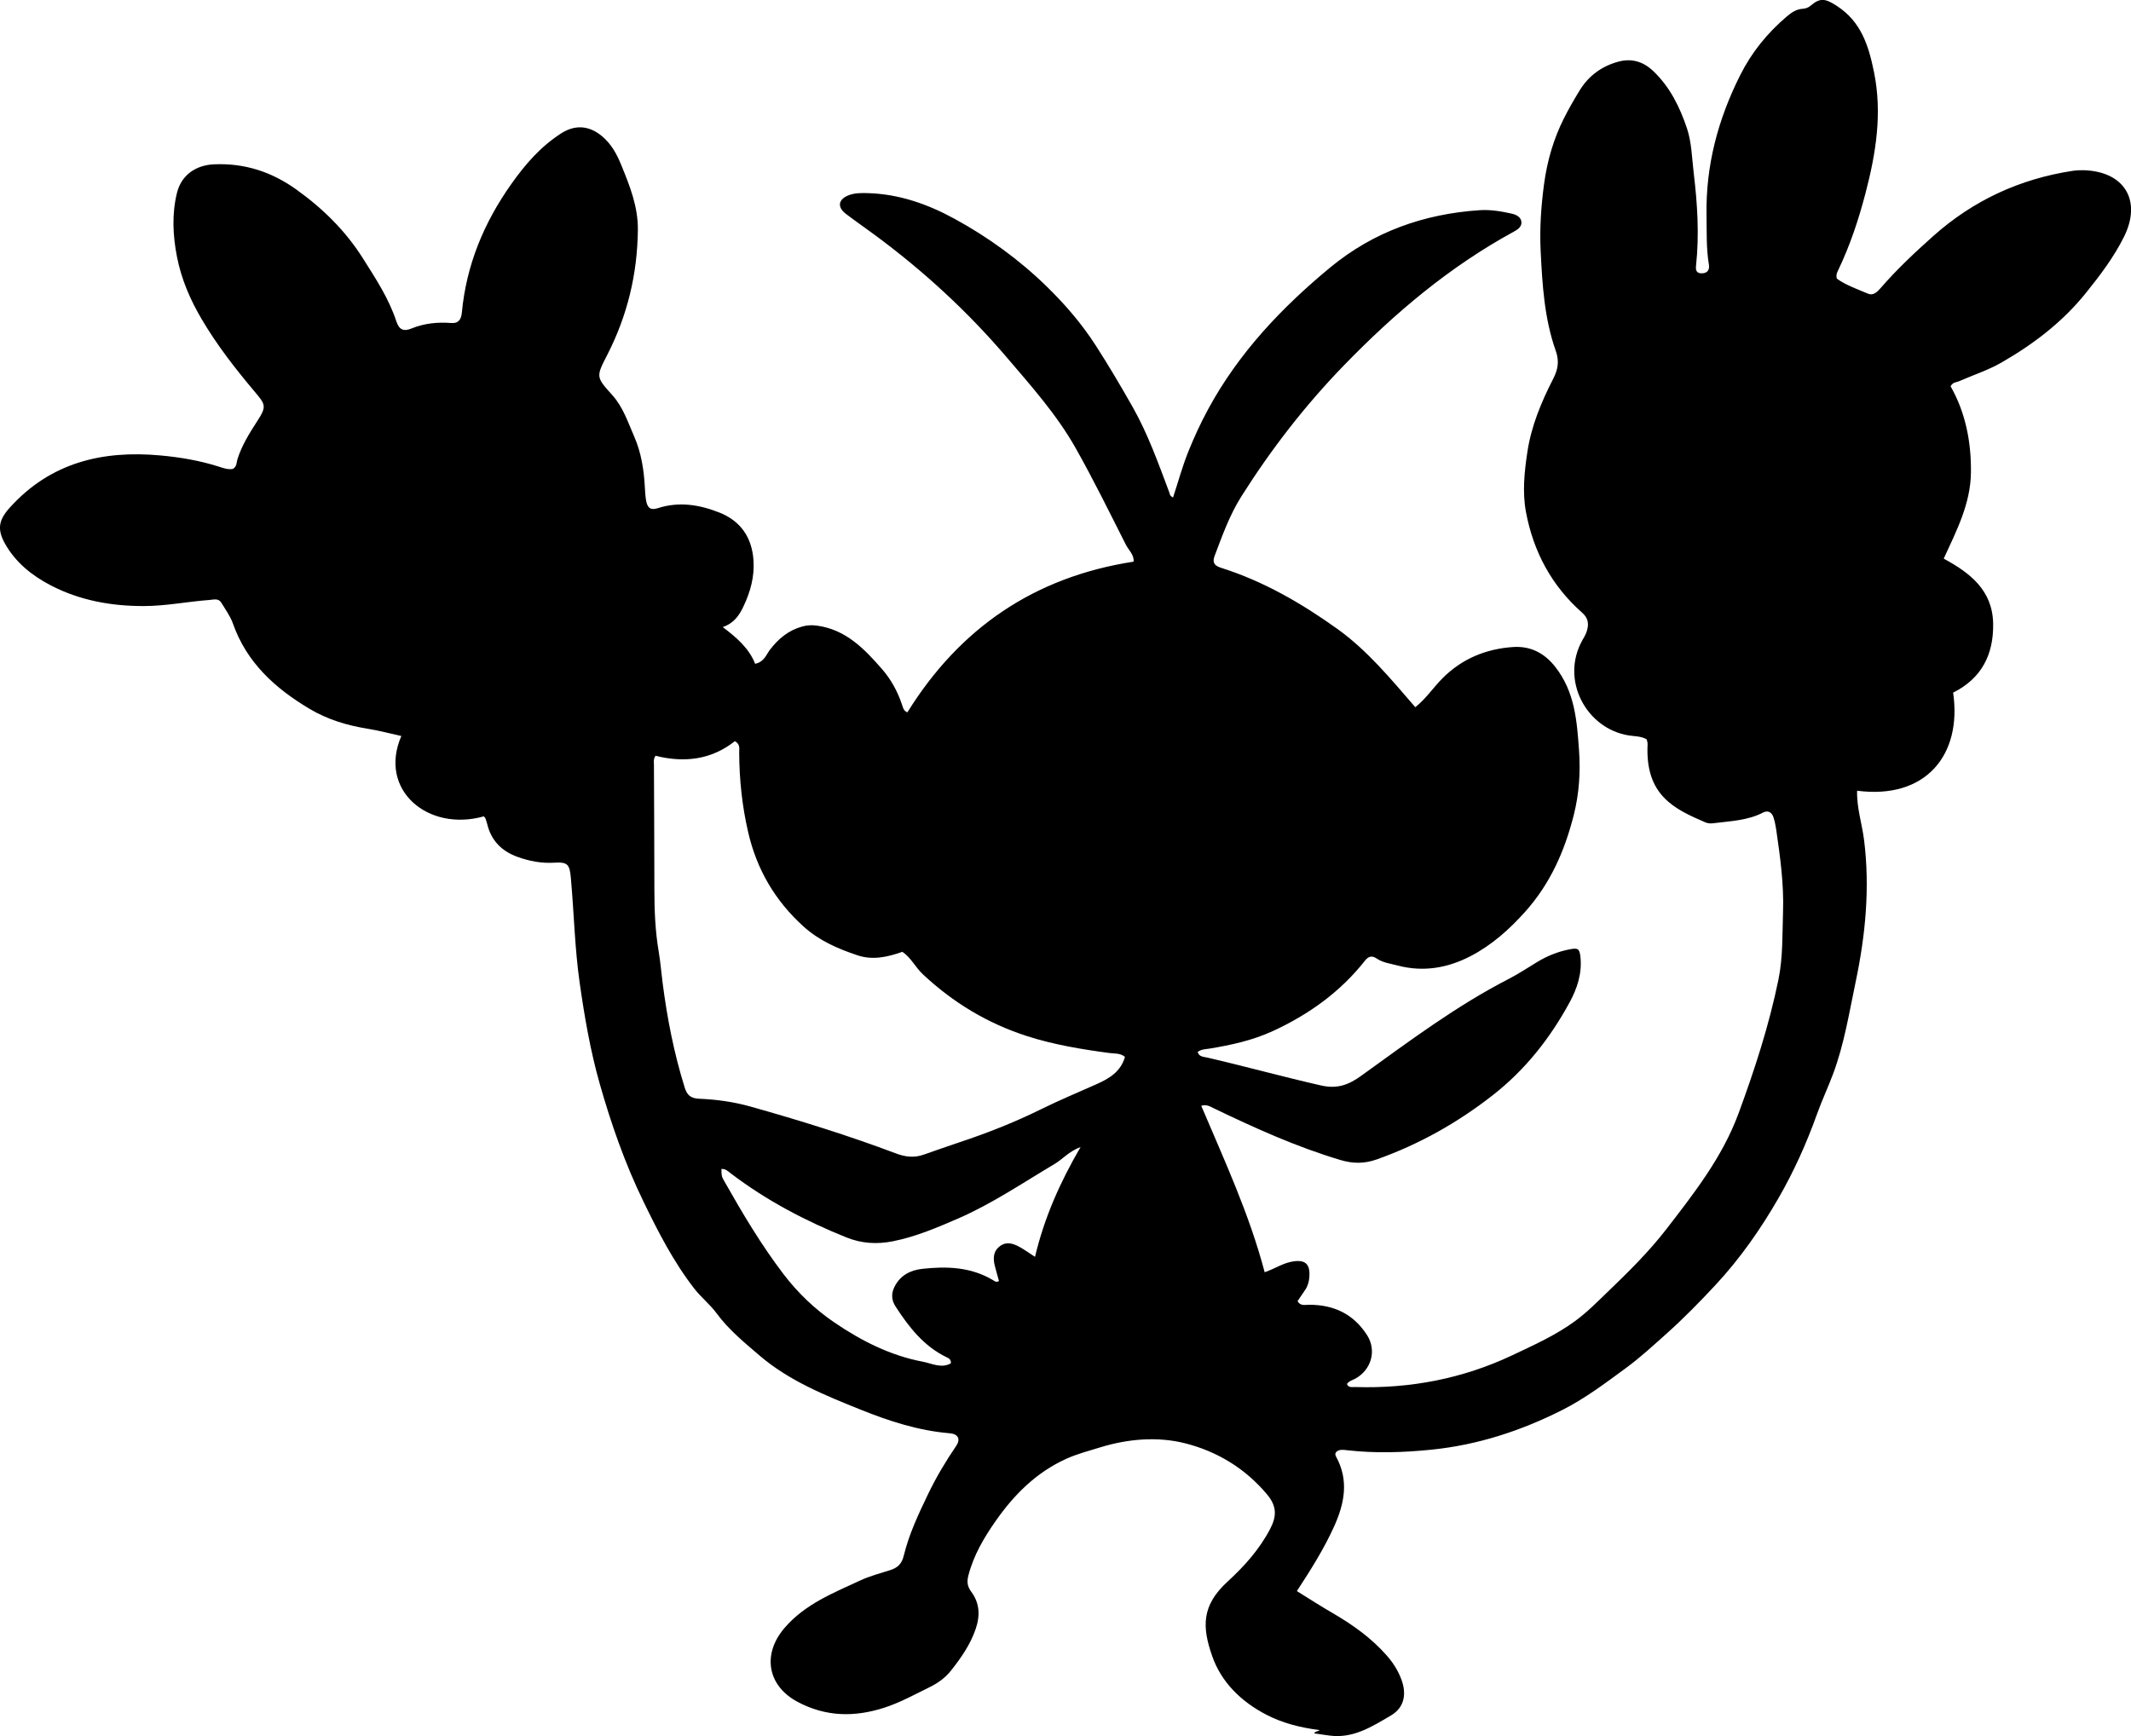 <?xml version="1.0" encoding="utf-8"?>
<!-- Generator: Adobe Illustrator 24.0.2, SVG Export Plug-In . SVG Version: 6.00 Build 0)  -->
<svg version="1.1" id="Layer_1" xmlns="http://www.w3.org/2000/svg" xmlns:xlink="http://www.w3.org/1999/xlink" x="0px" y="0px"
	 viewBox="0 0 860.63 701.3" style="enable-background:new 0 0 860.63 701.3;" xml:space="preserve">
<g>
	<path d="M195.39,329.76c-22.6,6.37-42.75-10.7-33.3-32.46c-4.58-1-9.05-2.2-13.59-2.93c-8.3-1.34-16.17-3.69-23.46-8.03
		c-13.95-8.3-25.43-18.69-31-34.54c-1.03-2.93-2.99-5.55-4.6-8.26c-1.21-2.04-3.15-1.31-4.95-1.18c-8.79,0.65-17.46,2.43-26.33,2.45
		c-13.19,0.04-25.89-2.26-37.58-8.32c-7.53-3.9-14.26-9.21-18.56-16.89c-3.32-5.93-2.51-9.66,2.03-14.66
		c16.45-18.15,37.36-23.11,60.75-20.97c7.97,0.73,15.83,2.06,23.49,4.49c1.85,0.59,3.79,1.33,5.75,0.96
		c1.67-0.93,1.45-2.67,1.88-4.02c1.8-5.62,4.88-10.51,8.06-15.43c3.83-5.92,3.22-6.61-1.27-11.94
		c-7.72-9.16-15.07-18.61-21.19-28.99c-4.7-7.96-8.28-16.24-10.05-25.34c-1.68-8.61-2.09-17.21-0.01-25.75
		c1.77-7.23,7.62-11.27,15-11.58c12.31-0.52,23.17,2.99,33.19,10.16c10.71,7.66,19.86,16.65,26.91,27.81
		c5.16,8.17,10.5,16.26,13.53,25.51c1.14,3.49,3.05,4.07,6.01,2.87c5.2-2.12,10.58-2.69,16.13-2.24c2.95,0.24,4.03-1.45,4.3-4.25
		c1.82-19.18,8.86-36.22,20.01-51.96c5.69-8.04,11.89-15.14,20.13-20.42c5.72-3.66,11.4-3.1,16.52,1.21
		c3.7,3.12,5.89,7.12,7.67,11.49c3.47,8.49,6.86,16.87,6.75,26.38c-0.2,17.81-4.25,34.58-12.35,50.39c-4.54,8.86-4.64,8.9,2,16.25
		c4.38,4.84,6.3,10.91,8.84,16.68c2.92,6.64,3.98,13.7,4.35,20.88c0.09,1.66,0.19,3.34,0.47,4.97c0.55,3.15,1.86,4.11,4.78,3.16
		c8.57-2.77,16.89-1.38,24.89,1.8c8.48,3.37,13.06,9.99,13.71,19.18c0.48,6.66-1.25,12.87-4.08,18.79
		c-1.65,3.46-3.71,6.67-8.33,8.27c5.92,4.46,10.69,8.74,13.08,14.83c3.71-0.78,4.47-3.71,6-5.7c3.45-4.48,7.48-7.83,13.06-9.37
		c2.02-0.56,3.85-0.61,5.86-0.35c11.68,1.55,19.19,9.37,26.35,17.59c3.63,4.16,6.26,9.01,8.03,14.28c0.42,1.25,0.65,2.62,2.19,3.16
		c21.17-34.09,51.32-54.68,91.35-60.87c0.28-2.77-2.01-4.64-3.15-6.91c-6.61-13.05-13.05-26.22-20.24-38.95
		c-7.64-13.54-18.01-25.15-28.07-36.93c-15.76-18.45-33.51-34.74-53.02-49.15c-3.88-2.87-7.86-5.61-11.7-8.54
		c-3.53-2.69-3.17-5.76,0.93-7.45c2.48-1.02,5.2-1.01,7.88-0.93c12.61,0.35,24.14,4.4,35.07,10.37
		c13.68,7.47,26.24,16.62,37.34,27.46c7.31,7.15,14.03,14.93,19.69,23.73c5.23,8.12,10.11,16.39,14.86,24.77
		c6.17,10.9,10.36,22.66,14.75,34.34c0.28,0.75,0.22,1.68,1.6,2.26c2.05-6.19,3.73-12.48,6.17-18.53
		c2.37-5.88,4.98-11.55,8.01-17.13c12.28-22.67,29.6-40.95,49.23-57.19c17.5-14.47,37.93-21.71,60.48-23.19
		c4.34-0.28,8.63,0.45,12.85,1.39c1.76,0.39,3.76,1.3,3.95,3.34c0.19,2.03-1.56,3.13-3.22,4.03c-25.83,14.1-47.95,32.78-68.38,53.84
		c-15.76,16.24-29.43,33.92-41.48,52.98c-4.76,7.53-7.71,15.84-10.83,24.09c-1.01,2.67-0.07,3.93,2.54,4.76
		c17.15,5.42,32.54,14.33,47.04,24.71c12.11,8.68,21.59,20.21,31.47,31.62c4.26-3.35,7.19-7.84,10.89-11.58
		c7.91-8.01,17.7-11.98,28.55-12.72c6.71-0.46,12.49,2.09,17.17,8.11c7.84,10.08,8.67,21.75,9.51,33.48
		c0.63,8.78,0.09,17.52-2.11,26.24c-3.69,14.61-9.53,27.86-19.71,39.19c-6.42,7.15-13.48,13.42-21.95,17.83
		c-9.26,4.82-19.17,6.54-29.5,3.79c-2.88-0.77-5.93-1.09-8.48-2.84c-1.88-1.29-3.3-0.87-4.69,0.89c-10,12.69-22.78,21.81-37.35,28.5
		c-8.07,3.7-16.69,5.59-25.42,7.02c-1.63,0.27-3.34,0.22-4.8,1.36c0.57,2.04,2.49,1.94,3.95,2.28c15.37,3.56,30.57,7.78,45.97,11.27
		c6.54,1.48,11.15-0.34,16.09-3.9c19.3-13.89,38.33-28.21,59.59-39.14c3.99-2.05,7.74-4.57,11.59-6.89
		c4.03-2.43,8.32-4.16,12.95-5.06c3.46-0.68,4.1-0.32,4.46,3.18c0.67,6.58-1.35,12.65-4.38,18.21
		c-7.87,14.46-17.85,27.19-30.97,37.46c-14.29,11.19-29.83,19.92-46.92,25.99c-4.92,1.75-9.55,1.77-14.61,0.26
		c-17.78-5.3-34.58-12.91-51.23-20.92c-1.45-0.7-2.88-1.67-5.04-1c9.35,22.08,19.43,43.73,25.61,67.24
		c3.97-1.36,6.98-3.44,10.56-4.19c5.62-1.18,7.93,0.6,7.48,6.22c-0.15,1.89-0.65,3.59-1.71,5.14c-1.02,1.49-2.03,3-3.05,4.51
		c1.18,2.03,2.94,1.48,4.51,1.46c10.05-0.08,18.14,3.73,23.59,12.31c3.93,6.2,1.69,13.96-4.74,17.52c-1.14,0.63-2.53,0.9-3.41,2.18
		c0.63,1.6,2.08,1.18,3.28,1.22c22.17,0.69,43.38-3.33,63.51-12.84c8.73-4.13,17.52-8.06,25.39-13.84
		c4.88-3.57,9.05-7.84,13.35-11.98c8.27-7.96,16.45-16.02,23.49-25.14c11.28-14.62,22.64-29.1,29.16-46.81
		c6.5-17.67,12.3-35.49,16.08-53.94c1.85-9.04,1.55-18.24,1.86-27.38c0.38-11.16-1.15-22.23-2.76-33.26
		c-0.24-1.64-0.58-3.29-1.08-4.87c-0.67-2.11-2.24-3.04-4.27-1.98c-6.21,3.23-13.05,3.41-19.75,4.27c-1.17,0.15-2.36,0.17-3.45-0.3
		c-12.75-5.47-24.42-10.97-23.39-31.63c0.03-0.63-0.23-1.28-0.36-1.93c-2.33-1.35-4.91-1.19-7.33-1.59
		c-17.16-2.82-27.59-22.43-18.67-38.4c0.65-1.16,1.37-2.32,1.77-3.58c0.9-2.84,0.79-5.27-1.83-7.58
		c-12.31-10.85-19.69-24.62-22.69-40.63c-1.51-8.08-0.65-16.29,0.57-24.37c1.59-10.49,5.64-20.16,10.43-29.51
		c1.91-3.73,2.52-7.06,1.02-11.29c-4.61-13.01-5.43-26.68-6.1-40.34c-0.44-9.01,0.17-17.96,1.36-26.88
		c1.24-9.31,3.8-18.24,8.02-26.64c1.94-3.86,4.11-7.62,6.37-11.31c3.62-5.94,8.97-9.81,15.6-11.61c5.32-1.45,10.03-0.13,14.2,3.86
		c6.73,6.43,10.67,14.54,13.52,23.01c1.93,5.73,2.02,12.11,2.76,18.22c1.49,12.39,2.26,24.81,0.93,37.28
		c-0.18,1.65-0.01,3.06,2.13,3.12c2.42,0.06,3.41-1.37,3.06-3.51c-1.11-6.62-0.84-13.27-0.96-19.93
		c-0.34-20.09,4.61-38.72,13.61-56.63c4.68-9.31,10.94-16.96,18.72-23.61c1.93-1.65,3.94-3.06,6.61-3.19
		c1.19-0.06,2.26-0.53,3.18-1.31c3.84-3.27,5.93-2.78,10.44,0.12c9.89,6.37,12.92,16.11,15.09,26.84
		c3.37,16.66,0.77,32.68-3.42,48.75c-2.81,10.77-6.29,21.27-11.11,31.31c-0.41,0.86-0.89,1.81-0.49,3.31
		c3.64,2.64,8.2,4.2,12.55,6.06c2.12,0.91,3.72-0.63,5.11-2.23c6.55-7.57,13.83-14.4,21.3-21.06c16.13-14.37,34.88-23.04,56.18-26.3
		c1.48-0.23,2.99-0.31,4.48-0.27c16.47,0.44,23.68,12.2,16.33,26.93c-4.1,8.22-9.6,15.49-15.37,22.66
		c-9.46,11.76-21.16,20.66-34.04,28.07c-5.42,3.12-11.5,5.09-17.26,7.61c-1.03,0.45-2.37,0.26-3.35,2
		c6.02,10.59,8.38,22.44,8.22,34.91c-0.16,12.56-5.77,23.35-10.99,34.72c10.57,5.72,19.72,12.72,19.96,26.23
		c0.23,12.53-4.69,22.19-16.16,27.89c3.67,25.14-11.02,43.24-38.78,39.63c-0.2,6.87,2.01,13.39,2.84,20.11
		c2.37,19.23,0.54,38.24-3.42,57.08c-2.63,12.51-4.63,25.2-9.14,37.25c-2.04,5.45-4.53,10.73-6.49,16.21
		c-4.21,11.78-9.34,23.15-15.57,33.97c-7.23,12.54-15.49,24.37-25.41,35.03c-6.35,6.83-12.88,13.5-19.81,19.69
		c-5.31,4.74-10.56,9.6-16.35,13.85c-8.32,6.11-16.52,12.32-25.78,16.99c-16.65,8.4-34.12,14.1-52.7,15.99
		c-11.41,1.16-22.87,1.54-34.32,0.21c-1.47-0.17-3.01-0.37-4.12,0.65c-0.72,0.76-0.44,1.42-0.14,1.98
		c5.24,9.59,3.39,18.91-0.84,28.26c-4.05,8.96-9.28,17.25-15,26.03c4.88,3.02,9.41,5.97,14.09,8.68
		c8.24,4.77,15.93,10.18,22.27,17.42c2.47,2.82,4.37,5.82,5.72,9.28c2.37,6.06,1.38,11.65-4.09,14.86
		c-7.54,4.43-15.17,9.37-24.68,8.14c-2.09-0.27-4.18-0.58-6.31-0.88c0.4-0.94,1.21-0.65,2.21-1.34c-7.77-1-14.88-2.77-21.55-6.23
		c-10.2-5.3-18.17-13.09-21.87-23.68c-4.12-11.77-4.34-20.4,6.2-30.07c6.81-6.25,12.86-13,17.18-21.24
		c2.6-4.97,2.91-9.05-1.21-13.98c-8.84-10.57-20.23-17.37-32.94-20.62c-11.19-2.86-23.22-1.87-34.55,1.63
		c-4.56,1.41-9.21,2.6-13.64,4.61c-12.09,5.49-21.01,14.43-28.47,25.08c-4.78,6.83-8.97,13.95-11.06,22.15
		c-0.62,2.45-0.4,4.33,1.19,6.46c3.43,4.6,3.63,9.68,1.75,15.13c-2.17,6.28-5.86,11.56-9.89,16.66c-2.28,2.89-5.17,5.02-8.56,6.69
		c-6.11,3-12.03,6.3-18.58,8.4c-11.97,3.83-23.44,3.63-34.76-2.35c-12.35-6.52-14.48-19.33-5.35-29.94
		c8.29-9.63,19.59-14.05,30.54-19.15c3.89-1.81,8.13-2.89,12.24-4.22c2.91-0.94,4.57-2.56,5.35-5.78
		c2.12-8.77,5.98-16.89,9.88-25.01c3.26-6.78,7.08-13.15,11.3-19.35c1.84-2.7,0.82-4.82-2.59-5.1c-12.61-1.04-24.48-4.9-36.06-9.56
		c-14.34-5.77-28.85-11.64-40.71-21.79c-6.12-5.24-12.53-10.46-17.39-17.09c-2.68-3.65-6.26-6.43-9.03-10
		c-8.42-10.85-14.6-22.94-20.56-35.23c-7.44-15.32-13.03-31.31-17.66-47.63c-3.77-13.3-6.11-26.95-8.06-40.63
		c-2-14-2.29-28.17-3.55-42.25c-0.51-5.69-1.26-6.63-6.84-6.3c-5.09,0.31-9.97-0.64-14.7-2.34c-6.37-2.29-10.69-6.59-12.27-13.35
		c-0.19-0.81-0.5-1.59-0.77-2.38C195.94,330.32,195.79,330.21,195.39,329.76z M264.74,305.29c-0.94,1.39-0.64,2.59-0.64,3.73
		c0.05,16.81,0.18,33.63,0.18,50.44c0,8.34,0.34,16.64,1.74,24.89c0.69,4.1,1.02,8.26,1.55,12.39c1.83,14.39,4.6,28.59,8.92,42.46
		c0.93,3,2.26,4.48,5.92,4.63c6.95,0.28,13.95,1.26,20.67,3.15c19.83,5.58,39.5,11.67,58.79,18.95c3.58,1.35,7.18,1.88,11.12,0.5
		c4.85-1.69,9.7-3.42,14.58-5.04c11.18-3.72,22.16-8.03,32.76-13.27c7.3-3.61,14.83-6.76,22.27-10.06
		c5.25-2.32,10.03-5.08,11.73-11.15c-1.99-1.61-4.24-1.27-6.34-1.56c-11.2-1.5-22.33-3.33-33.14-6.8
		c-15.96-5.12-29.9-13.53-42.12-24.98c-3.04-2.84-4.84-6.79-8.3-9.09c-6.02,2.15-12.07,3.44-18.12,1.41
		c-7.86-2.64-15.39-5.85-21.77-11.62c-11.52-10.41-18.9-23.04-22.38-38.08c-2.45-10.58-3.58-21.3-3.63-32.15
		c-0.01-1.55,0.53-3.39-1.74-4.65C287.35,306.85,276.51,308.23,264.74,305.29z M418,507.69c3.76-15.82,10.03-29.97,18.4-44.36
		c-4.8,1.83-7.25,4.93-10.49,6.85c-12.88,7.63-25.28,16.1-39.11,22.09c-8.56,3.71-17.13,7.36-26.33,9.16
		c-6.31,1.24-12.53,0.87-18.57-1.56c-16.61-6.67-32.33-14.93-46.63-25.79c-1.15-0.88-2.24-2.04-3.92-1.89
		c0.07,2.95,0.04,2.97,1.21,5.02c7.29,12.89,14.83,25.59,23.84,37.42c5.84,7.67,12.7,14.2,20.5,19.52
		c10.89,7.43,22.66,13.42,35.79,15.9c3.66,0.69,7.52,2.84,11.34,0.64c0.1-1.61-0.9-2.04-1.77-2.46
		c-9.21-4.46-15.18-12.16-20.56-20.45c-1.67-2.58-1.86-5.18-0.44-8.01c2.34-4.66,6.45-6.7,11.21-7.23c9.9-1.1,19.66-0.77,28.58,4.57
		c0.64,0.38,1.34,1.06,2.4,0.33c-0.55-1.98-1.16-4.02-1.67-6.08c-0.78-3.09-0.7-6.03,2.2-8.09c2.74-1.95,5.43-0.86,7.96,0.52
		C413.78,504.81,415.51,506.08,418,507.69z"/>
</g>
</svg>
